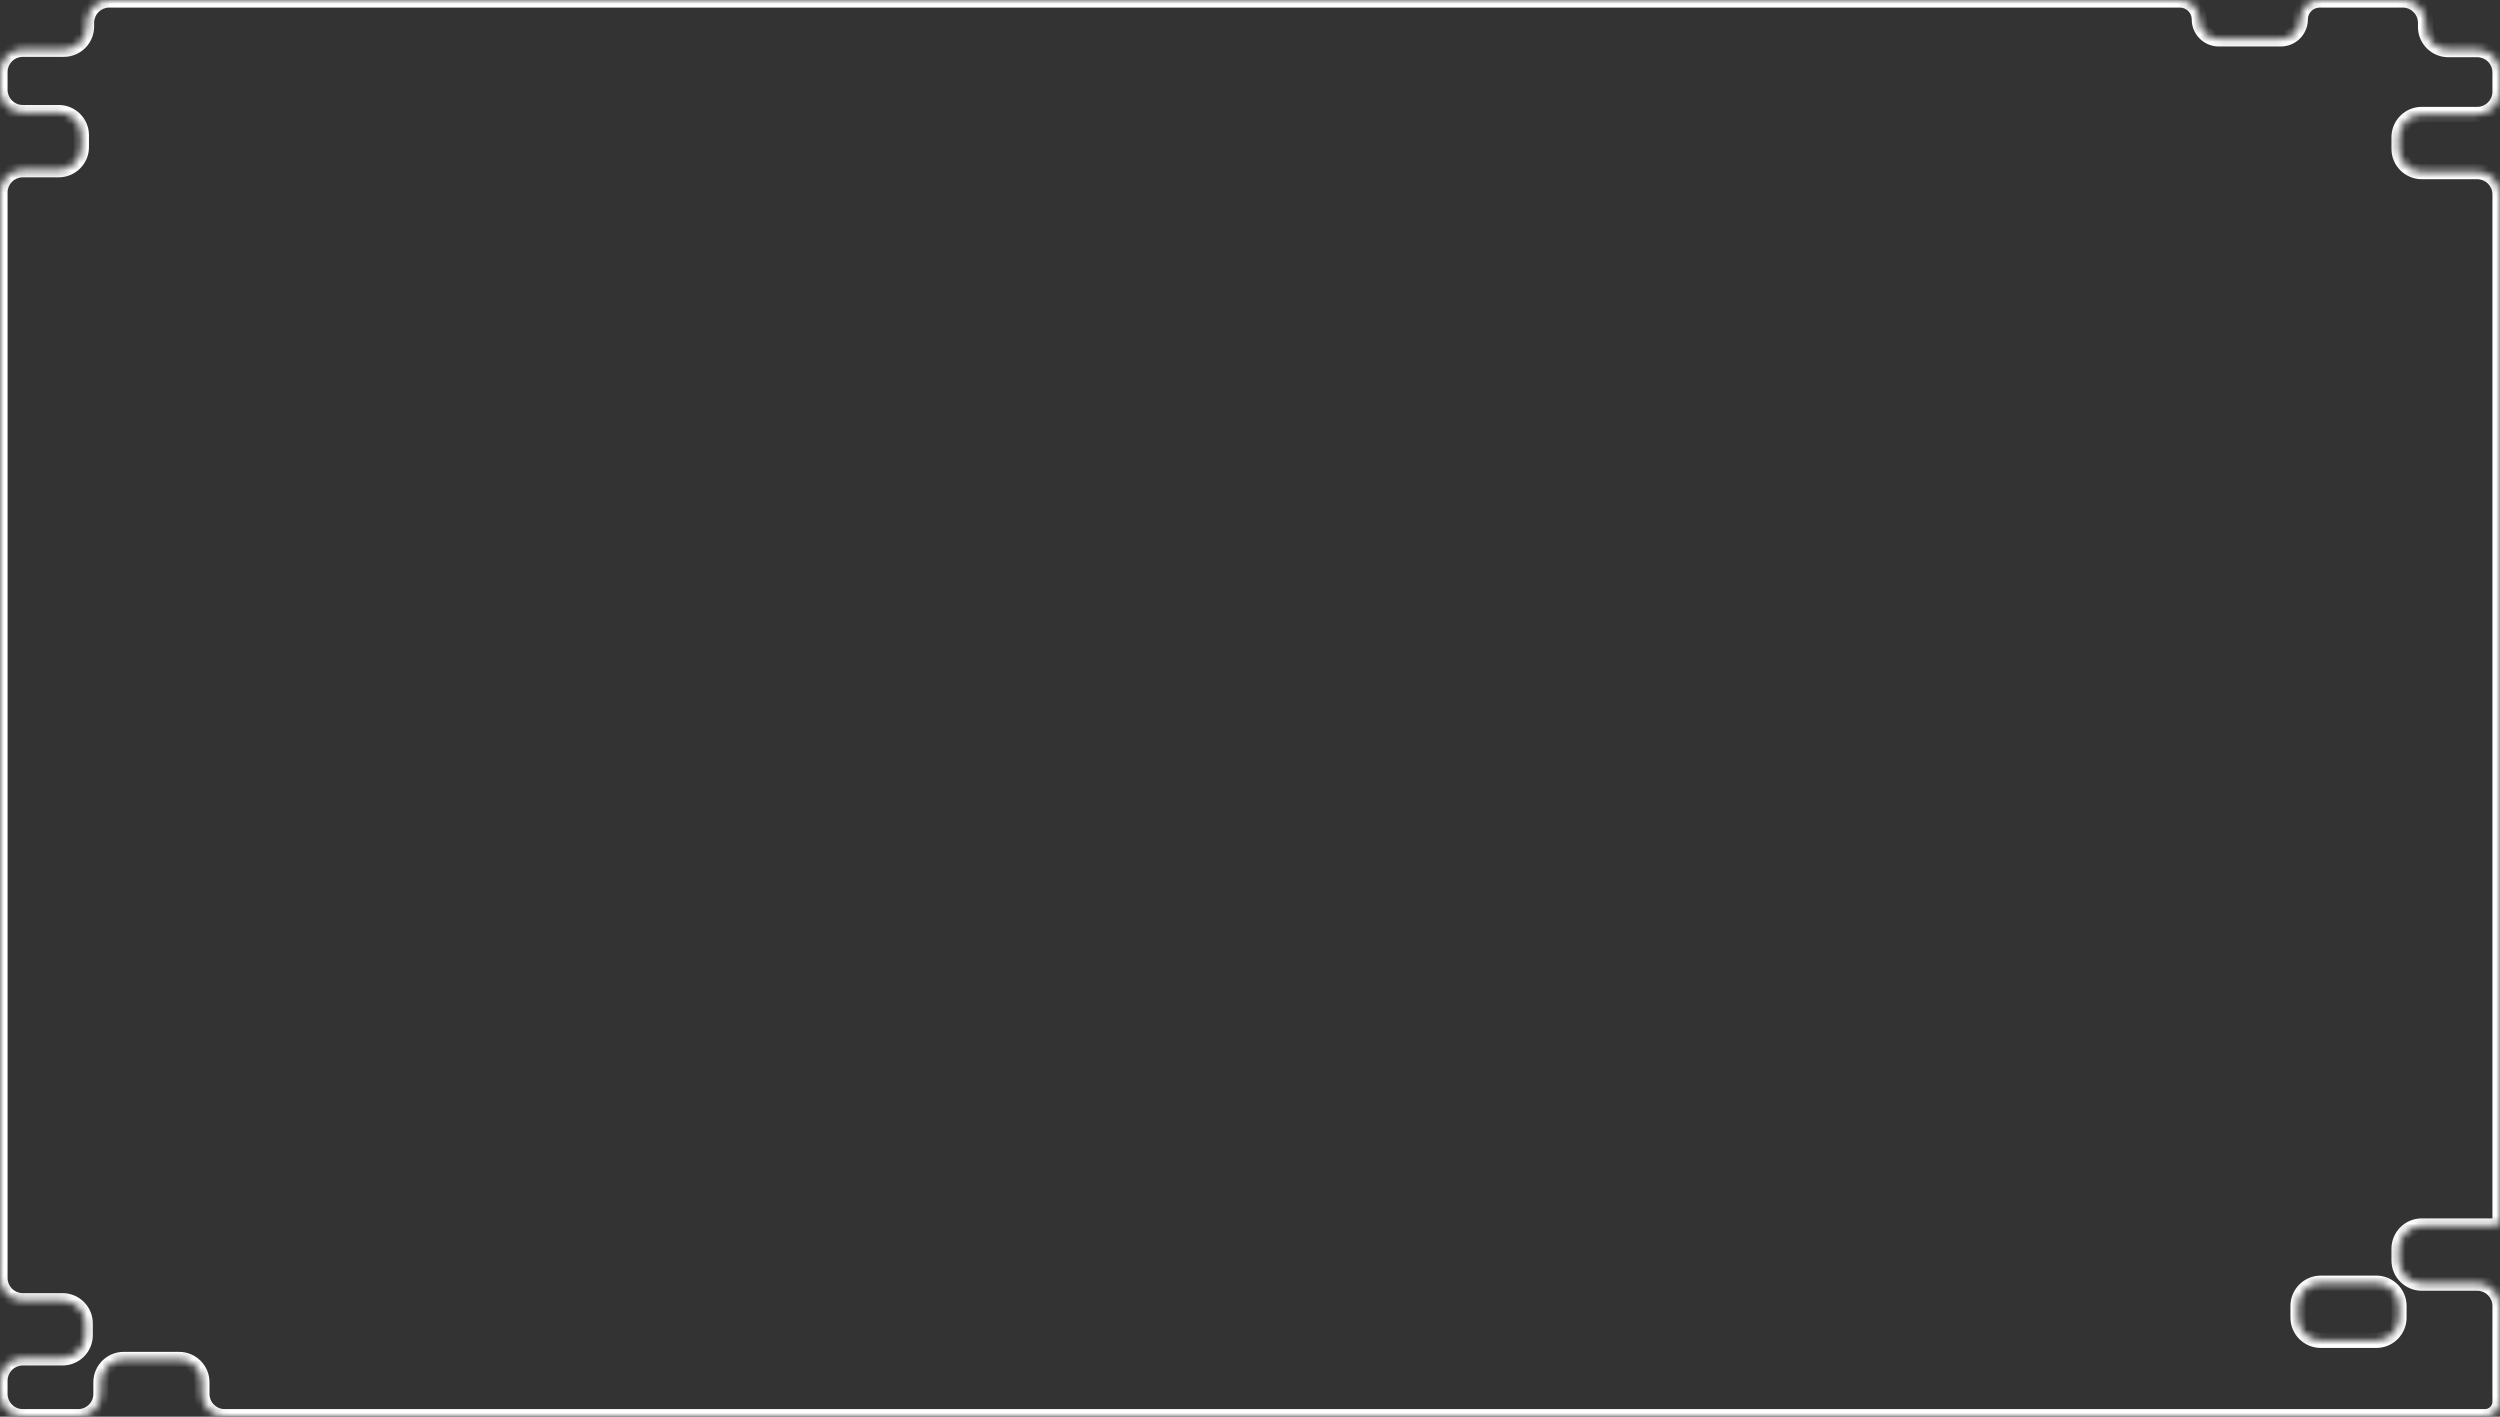 <svg width="330" height="187" viewBox="0 0 330 187" fill="none" xmlns="http://www.w3.org/2000/svg">
<rect x="0" y="0" width="330" height="187" fill="#333333" stroke="none"/>
<mask id="path-1-inside-1_82_5024" fill="white">
<path fill-rule="evenodd" clip-rule="evenodd" d="M290.31 2.568C290.31 3.986 291.46 5.136 292.878 5.136H301.069C302.487 5.136 303.637 3.986 303.637 2.568C303.637 1.15 304.786 0 306.205 0H317.169C318.826 0 320.169 1.343 320.169 3V3.552C320.169 5.209 321.512 6.552 323.169 6.552H327C328.657 6.552 330 7.895 330 9.552V12.104C330 13.761 328.657 15.104 327 15.104H319.673C318.016 15.104 316.673 16.447 316.673 18.104V19.656C316.673 21.313 318.016 22.656 319.673 22.656H327C328.657 22.656 330 23.999 330 25.656V160.387C330 160.388 329.999 160.389 329.999 160.389C329.998 160.389 329.997 160.389 329.997 160.39V161.108C329.997 161.505 329.675 161.827 329.278 161.827H319.673C318.016 161.827 316.673 163.17 316.673 164.827V166.379C316.673 168.036 318.016 169.379 319.673 169.379H327C328.657 169.379 330 170.722 330 172.379V175.491C330 175.492 329.999 175.492 329.999 175.492C329.998 175.492 329.997 175.493 329.997 175.494V183.043C329.997 183.044 329.998 183.044 329.999 183.044C329.999 183.044 330 183.045 330 183.046V185.022C330 186.114 329.115 187 328.022 187L29.651 187C27.994 187 26.651 185.657 26.651 184V182.448C26.651 180.791 25.308 179.448 23.651 179.448H16.324C14.667 179.448 13.324 180.791 13.324 182.448V184C13.324 185.657 11.981 187 10.324 187L3 187C1.343 187 0 185.657 0 184V182.244C0 180.587 1.343 179.244 3 179.244H8.253C9.91 179.244 11.253 177.9 11.253 176.244V174.692C11.253 173.035 9.91 171.692 8.253 171.692H3C1.343 171.692 0 170.349 0 168.692V25.408C0 23.751 1.343 22.408 3 22.408H7.745C9.402 22.408 10.745 21.065 10.745 19.408V17.856C10.745 16.199 9.402 14.856 7.745 14.856H3C1.343 14.856 0 13.513 0 11.856V9.505C0 7.848 1.343 6.505 3 6.505H8.425C10.081 6.505 11.425 5.162 11.425 3.505V3C11.425 1.343 12.768 0 14.425 0H287.742C289.16 0 290.31 1.15 290.31 2.568ZM316.668 172.379C316.668 170.722 315.325 169.379 313.668 169.379H306.341C304.684 169.379 303.341 170.722 303.341 172.379V173.93C303.341 175.587 304.684 176.93 306.341 176.93H313.668C315.325 176.93 316.668 175.587 316.668 173.93V172.379Z"/>
</mask>
<path d="M3 187L3 186L3 187ZM10.324 187L10.324 188L10.324 187ZM29.651 187V188V187ZM328.022 187V186V187ZM301.069 4.136H292.878V6.136H301.069V4.136ZM306.205 1H317.169V-1H306.205V1ZM319.169 3V3.552H321.169V3H319.169ZM323.169 7.552H327V5.552H323.169V7.552ZM329 9.552V12.104H331V9.552H329ZM327 14.104H319.673V16.104H327V14.104ZM315.673 18.104V19.656H317.673V18.104H315.673ZM319.673 23.656H327V21.656H319.673V23.656ZM329 25.656V160.387H331V25.656H329ZM328.997 160.39V161.108H330.997V160.39H328.997ZM329.278 160.827H319.673V162.827H329.278V160.827ZM315.673 164.827V166.379H317.673V164.827H315.673ZM319.673 170.379H327V168.379H319.673V170.379ZM329 172.379V175.491H331V172.379H329ZM328.997 175.494V183.043H330.997V175.494H328.997ZM329 183.046V185.022H331V183.046H329ZM328.022 186L29.651 186V188L328.022 188V186ZM27.651 184V182.448H25.651V184H27.651ZM23.651 178.448H16.324V180.448H23.651V178.448ZM12.324 182.448V184H14.324V182.448H12.324ZM10.324 186L3 186L3 188L10.324 188L10.324 186ZM1 184V182.244H-1V184H1ZM3 180.244H8.253V178.244H3V180.244ZM12.253 176.244V174.692H10.253V176.244H12.253ZM8.253 170.692H3V172.692H8.253V170.692ZM1 168.692V25.408H-1V168.692H1ZM3 23.408H7.745V21.408H3V23.408ZM11.745 19.408V17.856H9.745V19.408H11.745ZM7.745 13.856H3V15.856H7.745V13.856ZM1 11.856V9.505H-1V11.856H1ZM3 7.505H8.425V5.505H3V7.505ZM12.425 3.505V3H10.425V3.505H12.425ZM14.425 1H287.742V-1H14.425V1ZM306.341 170.379H313.668V168.379H306.341V170.379ZM304.341 173.93V172.379H302.341V173.93H304.341ZM313.668 175.93H306.341V177.93H313.668V175.93ZM315.668 172.379V173.93H317.668V172.379H315.668ZM313.668 177.93C315.877 177.93 317.668 176.14 317.668 173.93H315.668C315.668 175.035 314.773 175.93 313.668 175.93V177.93ZM302.341 173.93C302.341 176.14 304.132 177.93 306.341 177.93V175.93C305.236 175.93 304.341 175.035 304.341 173.93H302.341ZM313.668 170.379C314.773 170.379 315.668 171.274 315.668 172.379H317.668C317.668 170.169 315.877 168.379 313.668 168.379V170.379ZM306.341 168.379C304.132 168.379 302.341 170.169 302.341 172.379H304.341C304.341 171.274 305.236 170.379 306.341 170.379V168.379ZM287.742 1C288.608 1 289.31 1.702 289.31 2.568H291.31C291.31 0.597 289.712 -1 287.742 -1V1ZM12.425 3C12.425 1.895 13.32 1 14.425 1V-1C12.215 -1 10.425 0.791 10.425 3H12.425ZM8.425 7.505C10.634 7.505 12.425 5.714 12.425 3.505H10.425C10.425 4.609 9.529 5.505 8.425 5.505V7.505ZM1 9.505C1 8.4 1.895 7.505 3 7.505V5.505C0.791 5.505 -1 7.296 -1 9.505H1ZM3 13.856C1.895 13.856 1 12.961 1 11.856H-1C-1 14.065 0.791 15.856 3 15.856V13.856ZM11.745 17.856C11.745 15.647 9.954 13.856 7.745 13.856V15.856C8.849 15.856 9.745 16.752 9.745 17.856H11.745ZM7.745 23.408C9.954 23.408 11.745 21.617 11.745 19.408H9.745C9.745 20.512 8.849 21.408 7.745 21.408V23.408ZM1 25.408C1 24.303 1.895 23.408 3 23.408V21.408C0.791 21.408 -1 23.199 -1 25.408H1ZM3 170.692C1.895 170.692 1 169.796 1 168.692H-1C-1 170.901 0.791 172.692 3 172.692V170.692ZM12.253 174.692C12.253 172.483 10.462 170.692 8.253 170.692V172.692C9.357 172.692 10.253 173.587 10.253 174.692H12.253ZM8.253 180.244C10.462 180.244 12.253 178.453 12.253 176.244H10.253C10.253 177.348 9.357 178.244 8.253 178.244V180.244ZM1 182.244C1 181.139 1.895 180.244 3 180.244V178.244C0.791 178.244 -1 180.034 -1 182.244H1ZM3 186C1.895 186 1 185.105 1 184H-1C-1 186.209 0.791 188 3 188L3 186ZM12.324 184C12.324 185.105 11.429 186 10.324 186L10.324 188C12.533 188 14.324 186.209 14.324 184H12.324ZM16.324 178.448C14.115 178.448 12.324 180.239 12.324 182.448H14.324C14.324 181.344 15.22 180.448 16.324 180.448V178.448ZM27.651 182.448C27.651 180.239 25.86 178.448 23.651 178.448V180.448C24.756 180.448 25.651 181.344 25.651 182.448H27.651ZM29.651 186C28.547 186 27.651 185.105 27.651 184H25.651C25.651 186.209 27.442 188 29.651 188V186ZM329 185.022C329 185.562 328.562 186 328.022 186V188C329.667 188 331 186.667 331 185.022H329ZM329.999 184.044C329.447 184.044 329 183.597 329 183.046H331C331 182.493 330.552 182.044 329.999 182.044V184.044ZM328.997 183.043C328.997 183.596 329.446 184.044 329.999 184.044V182.044C330.55 182.044 330.997 182.491 330.997 183.043H328.997ZM329.999 174.492C329.446 174.492 328.997 174.941 328.997 175.494H330.997C330.997 176.045 330.55 176.492 329.999 176.492V174.492ZM329 175.491C329 174.94 329.447 174.492 329.999 174.492V176.492C330.552 176.492 331 176.044 331 175.491H329ZM327 170.379C328.105 170.379 329 171.275 329 172.379H331C331 170.17 329.209 168.379 327 168.379V170.379ZM315.673 166.379C315.673 168.588 317.464 170.379 319.673 170.379V168.379C318.568 168.379 317.673 167.484 317.673 166.379H315.673ZM319.673 160.827C317.464 160.827 315.673 162.618 315.673 164.827H317.673C317.673 163.723 318.568 162.827 319.673 162.827V160.827ZM328.997 161.108C328.997 160.953 329.123 160.827 329.278 160.827V162.827C330.228 162.827 330.997 162.058 330.997 161.108H328.997ZM329.999 159.389C329.446 159.389 328.997 159.837 328.997 160.39H330.997C330.997 160.942 330.55 161.389 329.999 161.389V159.389ZM329 160.387C329 159.833 329.45 159.389 329.999 159.389V161.389C330.548 161.389 331 160.944 331 160.387H329ZM327 23.656C328.105 23.656 329 24.552 329 25.656H331C331 23.447 329.209 21.656 327 21.656V23.656ZM315.673 19.656C315.673 21.865 317.464 23.656 319.673 23.656V21.656C318.568 21.656 317.673 20.761 317.673 19.656H315.673ZM319.673 14.104C317.464 14.104 315.673 15.895 315.673 18.104H317.673C317.673 17 318.568 16.104 319.673 16.104V14.104ZM329 12.104C329 13.209 328.105 14.104 327 14.104V16.104C329.209 16.104 331 14.313 331 12.104H329ZM327 7.552C328.105 7.552 329 8.447 329 9.552H331C331 7.343 329.209 5.552 327 5.552V7.552ZM319.169 3.552C319.169 5.761 320.96 7.552 323.169 7.552V5.552C322.065 5.552 321.169 4.656 321.169 3.552H319.169ZM317.169 1C318.274 1 319.169 1.895 319.169 3H321.169C321.169 0.791 319.378 -1 317.169 -1V1ZM304.637 2.568C304.637 1.702 305.339 1 306.205 1V-1C304.234 -1 302.637 0.597 302.637 2.568H304.637ZM292.878 4.136C292.012 4.136 291.31 3.434 291.31 2.568H289.31C289.31 4.538 290.907 6.136 292.878 6.136V4.136ZM301.069 6.136C303.039 6.136 304.637 4.538 304.637 2.568H302.637C302.637 3.434 301.935 4.136 301.069 4.136V6.136Z" fill="white" mask="url(#path-1-inside-1_82_5024)"/>
</svg>
